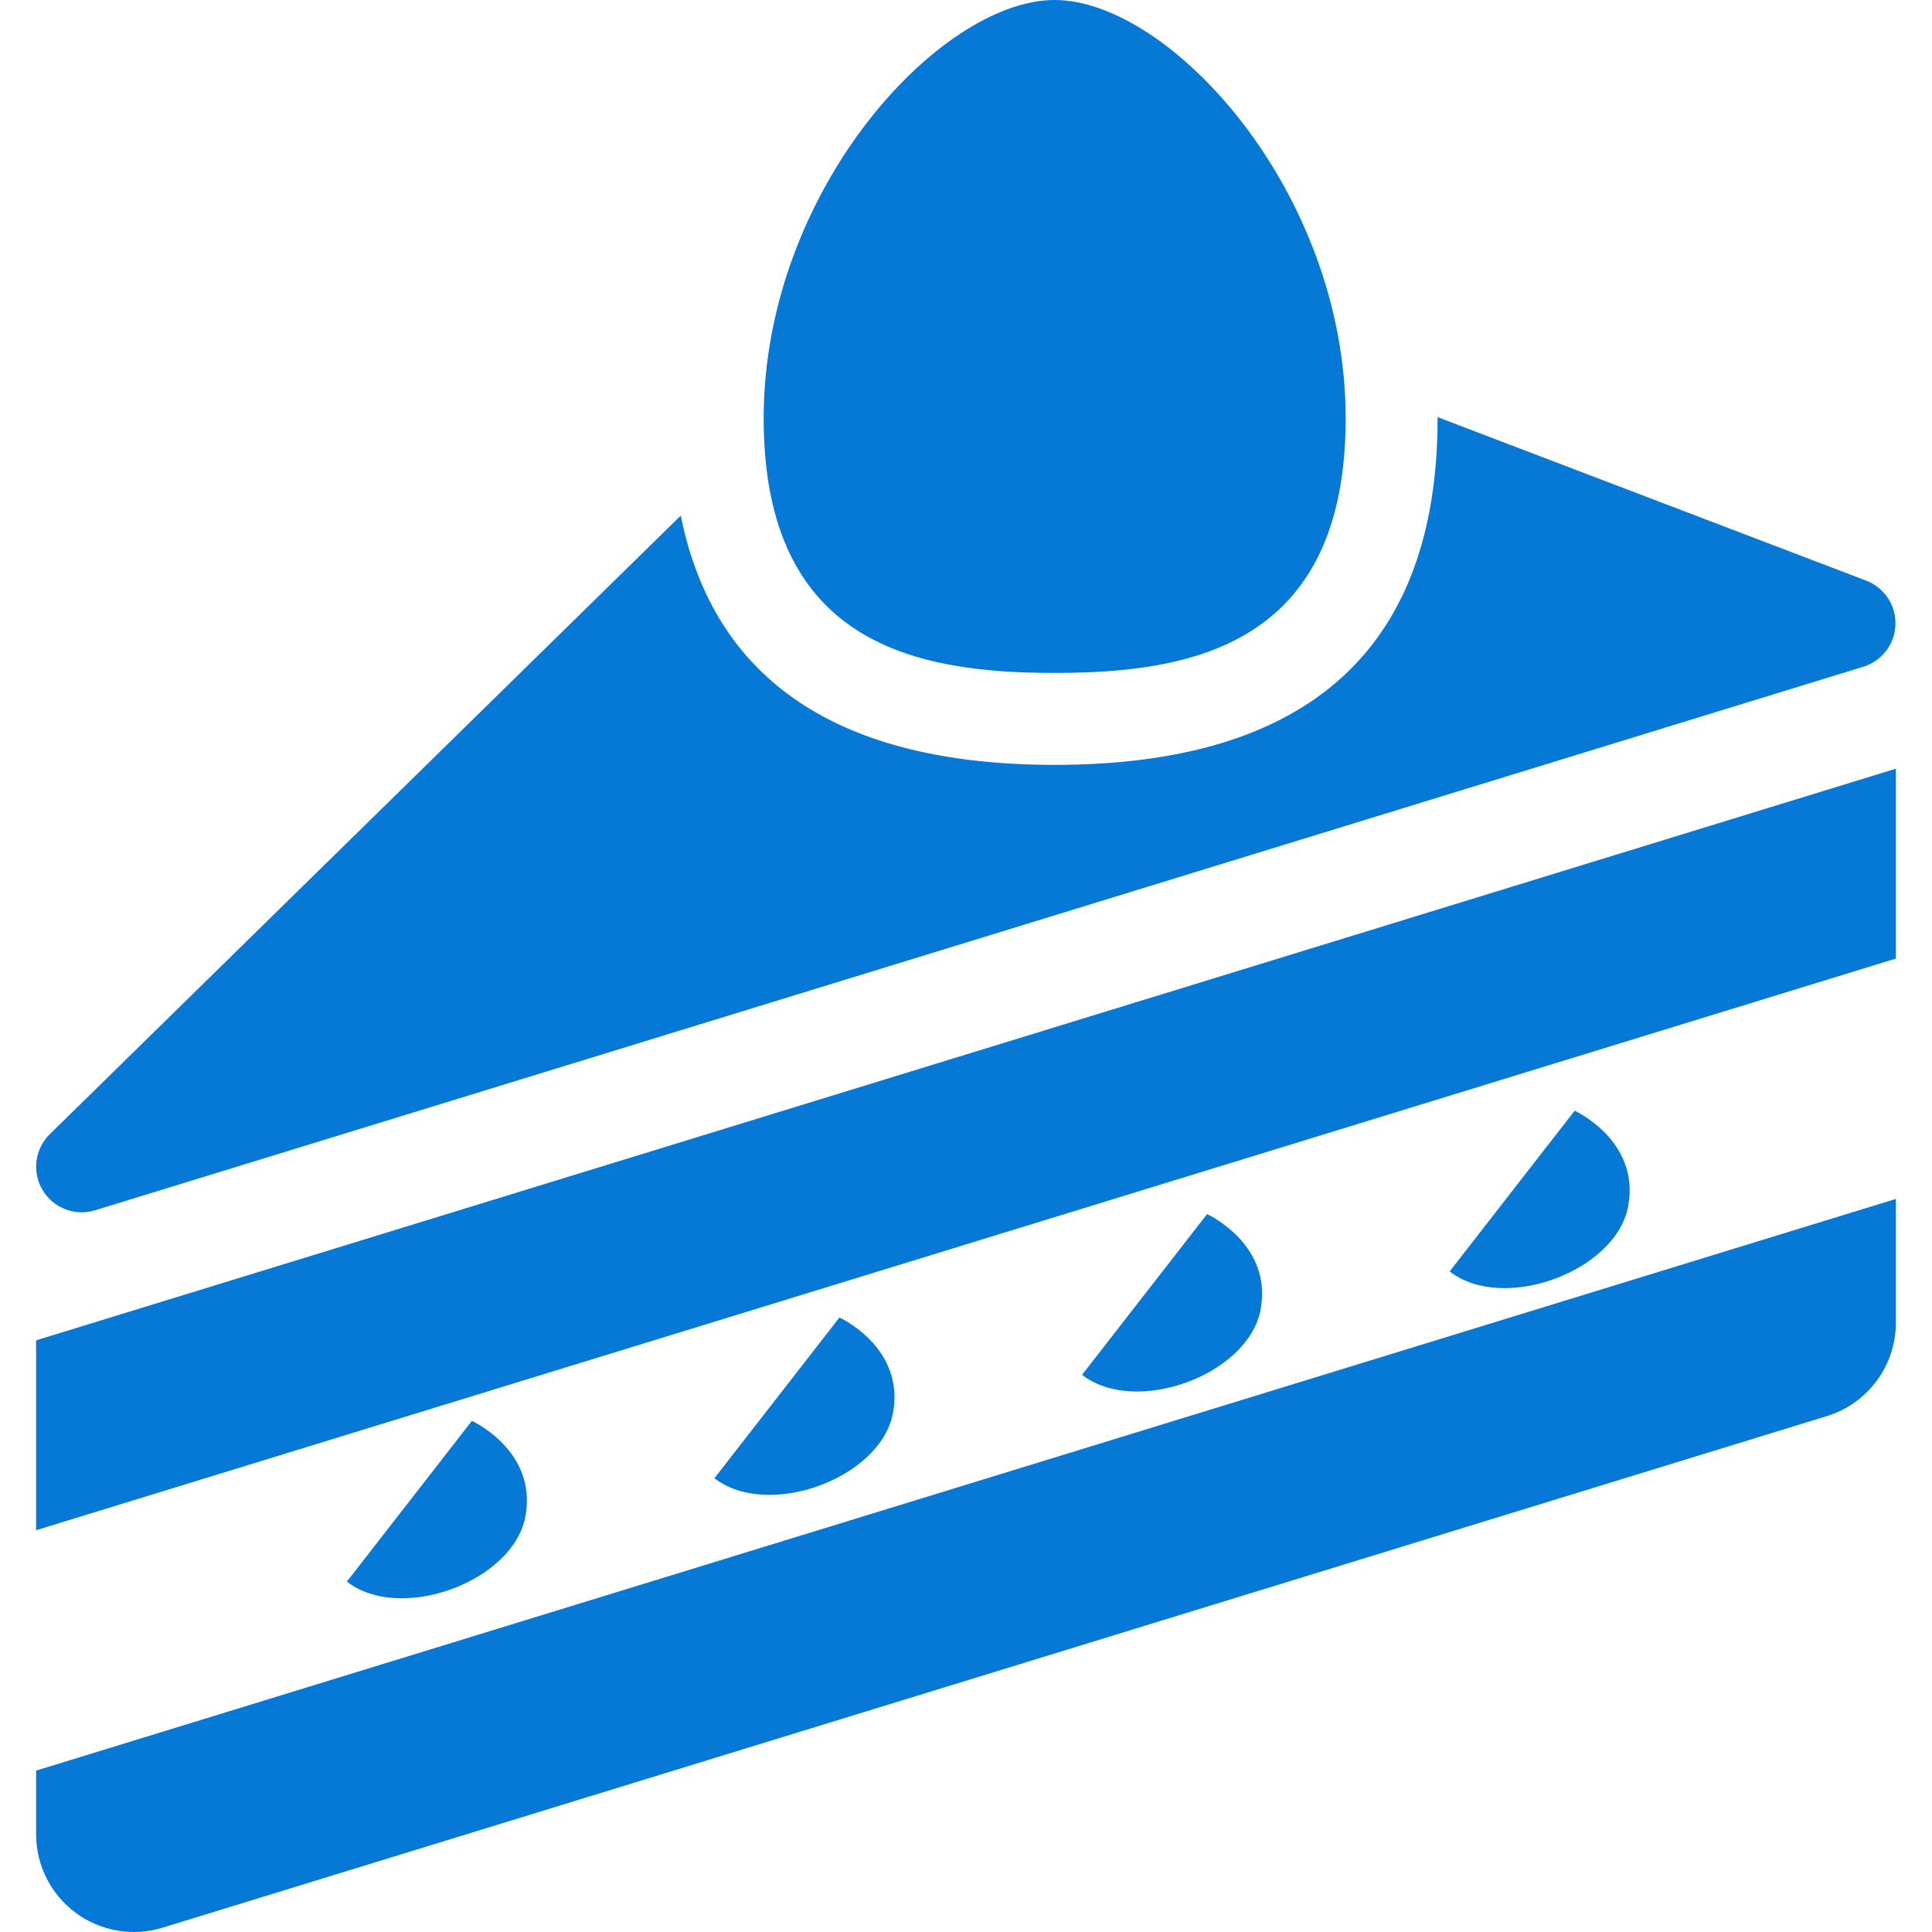 <!--?xml version="1.0" encoding="utf-8"?-->
<!-- Generator: Adobe Illustrator 18.1.1, SVG Export Plug-In . SVG Version: 6.00 Build 0)  -->

<svg version="1.1" id="_x32_" xmlns="http://www.w3.org/2000/svg" xmlns:xlink="http://www.w3.org/1999/xlink" x="0px" y="0px" viewBox="0 0 512 512" style="width: 128px; height: 128px; opacity: 1;" xml:space="preserve">
<style type="text/css">
	.st0{fill:#4B4B4B;}
</style>
<g>
	<polygon class="st0" points="9.574,355.199 9.574,405.524 502.426,254.027 502.426,203.71 	" style="fill: rgb(6, 120, 214);"></polygon>
	<path class="st0" d="M9.574,486.118c0,8.212,3.898,15.934,10.502,20.812c6.613,4.885,15.138,6.34,22.997,3.929L484.146,375.28
		c10.864-3.343,18.28-13.387,18.28-24.75v-32.808L9.574,469.228V486.118z" style="fill: rgb(6, 120, 214);"></path>
	<path class="st0" d="M139.256,401.788c3.158-17.356-14.198-25.246-14.198-25.246l-33.13,42.603
		C106.126,430.176,136.098,419.144,139.256,401.788z" style="fill: rgb(6, 120, 214);"></path>
	<path class="st0" d="M236.667,374.395c3.166-17.356-14.198-25.246-14.198-25.246l-33.13,42.587
		C203.538,402.776,233.51,391.736,236.667,374.395z" style="fill: rgb(6, 120, 214);"></path>
	<path class="st0" d="M334.087,346.979c3.158-17.34-14.198-25.231-14.198-25.231l-33.13,42.596
		C300.957,375.384,330.929,364.344,334.087,346.979z" style="fill: rgb(6, 120, 214);"></path>
	<path class="st0" d="M431.499,319.595c3.157-17.356-14.198-25.247-14.198-25.247l-33.13,42.595
		C398.369,347.984,428.341,336.943,431.499,319.595z" style="fill: rgb(6, 120, 214);"></path>
	<path class="st0" d="M25.203,320.736l468.586-144.041c4.926-1.51,8.357-5.986,8.525-11.137c0.169-5.159-2.949-9.852-7.77-11.691
		l-113.579-43.326c0,0.104,0.008,0.208,0.008,0.313c0,60.94-34.142,91.844-101.478,91.844c-57.059,0-90.268-22.202-99.083-66.066
		L13.199,300.568c-3.978,3.889-4.773,10.012-1.921,14.801C14.123,320.157,19.884,322.376,25.203,320.736z" style="fill: rgb(6, 120, 214);"></path>
	<path class="st0" d="M279.495,178.335c36.151,0,77.123-7.224,77.123-67.48C356.618,50.606,309.981,0,279.495,0
		c-30.478,0-77.115,50.606-77.115,110.854C202.38,171.111,243.345,178.335,279.495,178.335z" style="fill: rgb(6, 120, 214);"></path>
</g>
</svg>

